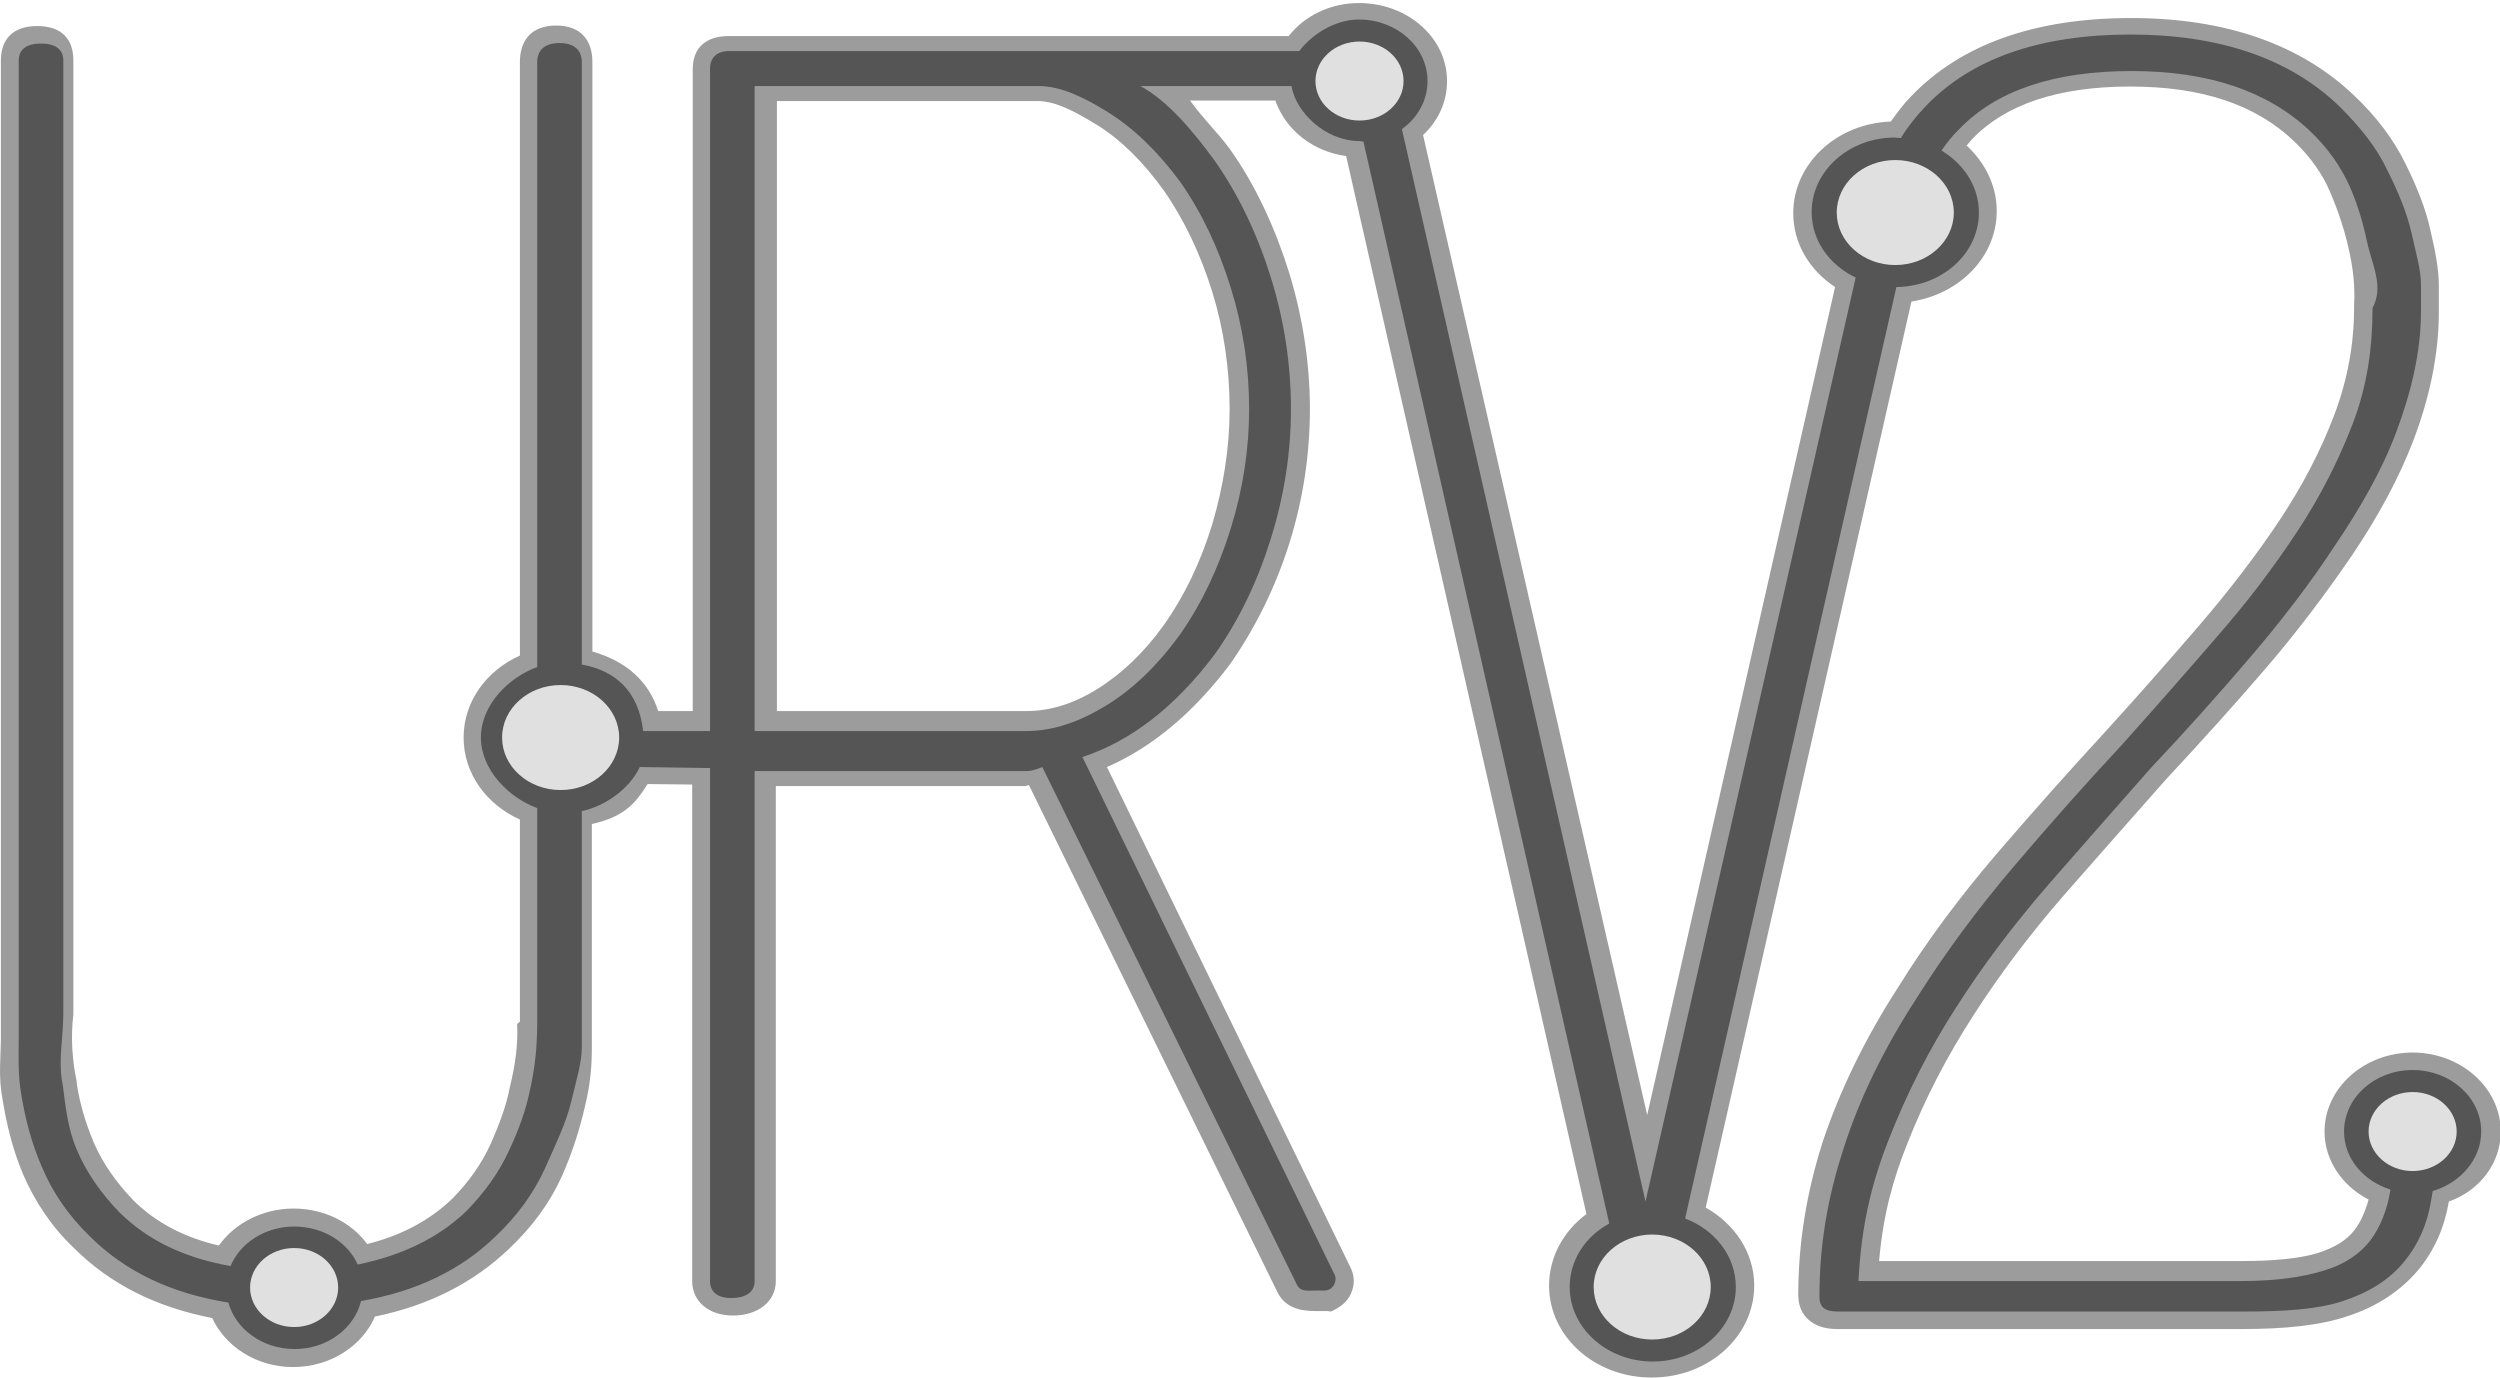 <?xml version="1.0" encoding="UTF-8" standalone="no"?>
<!-- Created with Inkscape (http://www.inkscape.org/) -->

<svg
   xmlns:dc="http://purl.org/dc/elements/1.1/"
   xmlns:cc="http://creativecommons.org/ns#"
   xmlns:rdf="http://www.w3.org/1999/02/22-rdf-syntax-ns#"
   xmlns:svg="http://www.w3.org/2000/svg"
   xmlns="http://www.w3.org/2000/svg"
   xmlns:sodipodi="http://sodipodi.sourceforge.net/DTD/sodipodi-0.dtd"
   xmlns:inkscape="http://www.inkscape.org/namespaces/inkscape"
   width="200"
   height="110.244"
   viewBox="0 0 200 110.244"
   id="svg2"
   version="1.1"
   inkscape:version="0.91 r13725"
   sodipodi:docname="logo-negative2.svg"
   inkscape:export-filename="/home/troggy/projects/clients/guillerme/logo-negative.png"
   inkscape:export-xdpi="90"
   inkscape:export-ydpi="90">
  <sodipodi:namedview
     id="base"
     pagecolor="#ffffff"
     bordercolor="#666666"
     borderopacity="1.0"
     inkscape:pageopacity="0"
     inkscape:pageshadow="2"
     inkscape:zoom="2.8"
     inkscape:cx="46.935367"
     inkscape:cy="32.279541"
     inkscape:document-units="px"
     inkscape:current-layer="svg2"
     showgrid="true"
     units="px"
     inkscape:window-width="1366"
     inkscape:window-height="744"
     inkscape:window-x="0"
     inkscape:window-y="24"
     inkscape:window-maximized="1"
     showguides="false"
     fit-margin-top="0"
     fit-margin-left="0"
     fit-margin-right="0"
     fit-margin-bottom="0"
     inkscape:snap-page="true">
    <inkscape:grid
       originy="-30.556"
       originx="-2.853"
       id="grid3360"
       type="xygrid" />
  </sodipodi:namedview>
  <defs
     id="defs4" />
  <g
     transform="translate(-2.853,-911.562)"
     id="layer1"
     inkscape:groupmode="layer"
     inkscape:label="Layer 1">
    <g
       id="text3352"
       style="font-style:normal;font-variant:normal;font-weight:900;font-stretch:normal;font-size:98.373px;line-height:125%;font-family:Lato;-inkscape-font-specification:'Lato Heavy';letter-spacing:0px;word-spacing:0px;opacity:0.95;fill:#f2f2f2;fill-opacity:0.941;stroke:none;stroke-width:1px;stroke-linecap:butt;stroke-linejoin:miter;stroke-opacity:1"
       transform="scale(0.991,1.009)" />
    <g
       transform="matrix(0.446,0,0,0.4,-6.353,906.845)"
       id="g4670">
      <g
         id="Layer_1" />
      <g
         id="Layer_2">
        <g
           id="g4644">
          <path
             style="fill:#9c9c9c"
             inkscape:connector-curvature="0"
             d="m 469.2,238.1 c 0,-8.7 -7.1,-15.8 -15.8,-15.8 -8.7,0 -15.8,7.1 -15.8,15.8 0,5.8 3.2,10.9 7.9,13.6 -0.6,2.4 -1.4,4.5 -2.6,6.2 -1.4,2 -3.5,3.4 -6.5,4.5 -3.3,1.1 -7.9,1.6 -13.7,1.6 l -65,0 c 0.7,-9 2.4,-16.1 5.1,-23.6 3.1,-8.8 7.1,-17.4 11.8,-25.5 4.7,-8.2 10.2,-16.3 16.2,-24 6.2,-7.9 12.4,-15.7 18.5,-23.4 6.1,-7.3 12.1,-14.7 17.8,-22.1 5.7,-7.4 10.8,-15 15.4,-22.5 4.6,-7.6 8.5,-15.5 11.2,-23.5 2.7,-8.1 4.4,-16.6 4.4,-25.2 l 0,-5.3 c 0,-3.1 -0.6,-6.8 -1.5,-11 -0.8,-4.2 -2.4,-8.7 -4.5,-13.4 C 450,39.7 446.9,35.1 443,31 433.4,20.7 419.9,15.4 402.9,15.4 c -17.3,0 -30.6,5.3 -39.5,15.7 -1.4,1.6 -2.5,3.3 -3.6,5 -9.8,0.4 -17.5,8.5 -17.5,18.3 0,6.1 2.9,11.4 7.5,14.8 l -33.7,165.6 -40.2,-196 c 2.7,-2.8 4.3,-6.6 4.3,-10.8 0,-8.7 -7.1,-15.6 -15.8,-15.6 -5.2,0 -9.8,2.6 -12.6,6.6 l -54.8,0 0,0 -45.6,0 c -4.2,0 -6.5,2.4 -6.5,6.6 l 0,128.4 -6.2,0 c -1.7,-6 -5.8,-10 -11.8,-11.9 l 0,-117.9 c 0,-4.4 -2.1,-7.3 -6.5,-7.3 -4.4,0 -6.5,2.9 -6.5,7.3 l 0,118.7 c -6,3 -10.1,9.2 -10.1,16.4 0,7.2 4.1,13.4 10.1,16.4 l 0,40.4 -0.5,0.5 c 0.2,4.3 -0.4,8.5 -1.3,12.6 -0.6,3.6 -1.9,7.5 -3.5,11.5 -1.6,3.9 -3.9,7.5 -6.8,10.8 -4.1,4.4 -9.2,7.4 -15.3,9.1 -2.8,-4.3 -7.7,-7.1 -13.2,-7.1 -5.6,0 -10.6,3 -13.4,7.4 -6.2,-1.6 -11.3,-4.6 -15.3,-9 -3.1,-3.6 -5.5,-7.4 -7.1,-11.5 -1.6,-4.2 -2.6,-8.2 -3.1,-12 l 0,-0.3 c -0.8,-4.2 -1.1,-8.8 -0.6,-13.4 l 0,-190.8 c 0,-4.2 -2,-6.9 -6.5,-6.9 -4.4,0 -6.5,2.7 -6.5,6.9 l 0,195.7 c 0,3.4 -0.5,7.4 0.3,12.1 0.7,4.7 1.7,9.7 3.7,15 2.1,5.4 5.1,10.5 9.2,14.8 6.4,7.1 14.6,11.7 24.7,13.9 2.4,5.7 7.9,9.8 14.5,9.8 6.7,0 12.4,-4.2 14.7,-10.1 9.7,-2.2 17.7,-6.8 24,-13.5 4.2,-4.4 7.4,-9.3 9.5,-14.5 2,-5 3.3,-9.8 4.2,-14.2 1,-4.5 1.2,-8.3 1.2,-11.6 l 0,-44.7 c 6,-1.5 7.9,-4.3 10,-8 l 8,0.1 0,99.3 c 0,4.2 3.1,6.9 7.3,6.9 4.4,0 7.7,-2.7 7.7,-6.9 l 0,-99 44.8,0 c 0.2,0 0.4,-0.2 0.6,-0.2 l 44.7,101.7 c 1.3,2.6 3.6,3.5 6.6,3.5 l 2.2,0 0.7,0.1 c 1.7,-0.9 3,-2 3.6,-3.7 0.7,-1.8 0.6,-3.6 -0.2,-5.3 l -43.6,-99.9 c 8,-3.9 15.4,-10.7 22.1,-20.6 4.5,-7.2 8.1,-15.3 10.6,-24.1 2.5,-8.9 3.7,-17.9 3.7,-26.9 0,-9.2 -1.3,-18.4 -3.7,-27.2 -2.5,-8.9 -6,-17.5 -10.6,-24.7 -2.2,-3.4 -4.6,-5.8 -7.2,-9.8 l 15.3,0 c 1.9,6 6.8,10.2 12.7,11.1 l 43.1,211.6 c -4.1,3.4 -6.7,8.6 -6.7,14.3 0,10.2 8.2,18.4 18.4,18.4 10.2,0 18.4,-8.2 18.4,-18.4 0,-6.6 -3.5,-12.3 -8.7,-15.6 L 363.5,72.1 c 8.7,-1.5 15.3,-9 15.3,-18.1 0,-5.1 -2.1,-9.7 -5.4,-13.1 0.3,-0.4 0.7,-0.9 1,-1.3 5.9,-6.9 15.4,-10.5 28.3,-10.5 12.9,0 22.5,3.6 29.4,10.9 2.9,3.1 5.1,6.5 6.5,10.2 1.5,3.9 2.6,7.7 3.3,11.2 0.8,3.8 1.2,7.6 1,11.4 l 0,0.5 c 0,7.4 -1.2,14.6 -3.6,21.6 -2.4,7.1 -5.7,14.1 -9.8,21 -4.2,7 -9,14 -14.4,21 -5.4,7 -11,14.1 -16.8,21.2 -6.7,8.1 -13.3,16.4 -19.7,24.7 -6.5,8.5 -12.4,17.3 -17.4,26.3 -6.1,10.5 -10.6,21 -13.6,31 -2.9,10.1 -4.4,20.3 -4.4,30.7 0,4.2 2.7,6.8 6.9,6.8 l 72.6,0 c 7.8,0 14.1,-0.7 19.1,-2.6 5.2,-1.9 9.4,-5 12.6,-9.2 2.9,-3.9 4.7,-8.5 5.5,-13.7 0,0 0,0 0,0 5.5,-2.2 9.3,-7.6 9.3,-14 z M 160,32 l 37.1,0 0,0 9.6,0 c 3.5,0 7,2.3 10.6,4.7 4.4,3 8.5,7.6 12.1,13.2 3.7,5.9 6.6,12.8 8.7,20.3 2.1,7.6 3.1,15.5 3.1,23.4 0,7.7 -1.1,15.4 -3.1,23 -2.1,7.6 -5,14.4 -8.7,20.2 -3.6,5.6 -7.7,9.9 -12.1,12.9 -4.2,2.9 -8.4,4.3 -12.5,4.3 l -44.8,0 0,-122 z"
             id="path4646" />
          <path
             style="fill:#555555"
             inkscape:connector-curvature="0"
             d="m 465.7,238.1 c 0,-6.8 -5.5,-12.3 -12.3,-12.3 -6.8,0 -12.3,5.5 -12.3,12.3 0,5.4 3.5,9.9 8.3,11.6 0,0.1 0,0.2 0,0.2 -0.6,4 -1.8,7.3 -3.6,10 -1.8,2.6 -4.6,4.8 -8.3,6 -3.7,1.3 -8.6,2.1 -14.8,2.1 l -68.7,0 c 0.5,-11 2.3,-19.5 5.5,-28.5 3.2,-9.1 7.2,-17.9 12,-26.2 4.8,-8.4 10.3,-16.5 16.5,-24.5 6.2,-7.9 12.4,-15.8 18.6,-23.6 6.2,-7.3 12.1,-14.7 17.7,-22 5.6,-7.3 10.7,-14.7 15.1,-22.2 4.5,-7.4 8.5,-15.1 11.1,-22.9 2.6,-7.8 4.4,-15.8 4.4,-24.1 0,-0.7 0,-2.5 0,-5.3 0,-2.9 -0.9,-6.3 -1.7,-10.3 -0.8,-4 -2.4,-8.3 -4.4,-12.7 -1.9,-4.5 -4.9,-8.6 -8.5,-12.6 -8.9,-9.6 -21.5,-14.4 -37.5,-14.4 -16.3,0 -28.6,4.8 -36.8,14.4 -1.7,2 -3.2,4.1 -4.4,6.3 -0.4,0 -0.7,-0.1 -1.1,-0.1 -8.2,0 -14.9,6.7 -14.9,14.9 0,5.7 3.2,10.6 7.9,13.1 L 315.8,252.1 272.1,37.6 c 2.8,-2.2 4.6,-5.7 4.6,-9.6 0,-6.8 -5.5,-12.3 -12.3,-12.3 -4.6,0 -8.7,3.3 -10.7,6.3 l -53.1,0 0,0 -49.1,0 c -2.3,0 -3.5,1.3 -3.5,3.6 l 0,132.4 -12,0 c -0.8,-8 -5,-12.1 -11,-13.3 l 0,-120.5 c 0,-2.5 -1.5,-3.8 -4,-3.8 -2.5,0 -4,1.3 -4,3.8 l 0,121 c -5,2 -10.1,7.5 -10.1,14.1 0,6.5 5.1,12.1 10.1,14.1 l 0,42.7 0,0.3 c 0,4.6 -0.4,9.1 -1.3,13.4 -0.7,3.9 -2,8 -3.8,12.2 -1.7,4.2 -4.3,8.2 -7.5,11.9 -5.1,5.5 -11.7,9 -19.6,10.8 -1.8,-4.5 -6.2,-7.6 -11.4,-7.6 -5.2,0 -9.7,3.3 -11.4,7.9 -8.2,-1.6 -14.8,-5.1 -19.9,-10.7 -3.4,-3.9 -6,-8.1 -7.7,-12.6 -1.7,-4.5 -2,-8.8 -2.5,-12.9 C 31,224.2 32,219.4 32,214.4 L 32,214 32,23.9 c 0,-2.3 -1.5,-3.4 -4,-3.4 -2.5,0 -4,1.1 -4,3.4 l 0,189.8 c 0,0.7 0,2.6 0,5.8 0,3.2 -0.2,7.1 0.5,11.5 0.7,4.5 1.7,9.2 3.7,14.3 1.9,5 4.7,9.6 8.6,13.8 6.3,7 14.6,11.4 24.8,13.2 1.3,5.3 6.1,9.3 11.9,9.3 5.8,0 10.7,-4.1 11.9,-9.6 9.9,-1.9 17.9,-6.2 24.1,-12.9 3.9,-4.1 6.8,-8.6 8.8,-13.4 1.9,-4.8 3.9,-9.3 4.8,-13.6 0.9,-4.2 1.9,-7.8 1.9,-10.8 0,-3 0,-4.7 0,-5.2 l 0,-42.1 c 4,-0.9 8.5,-4.3 10.4,-8.8 l 12.6,0.2 0,102.6 c 0,2.3 1.5,3.4 3.8,3.4 2.5,0 4.2,-1.1 4.2,-3.4 l 0,-102 48.8,0 c 1.1,0 2.1,-0.5 2.8,-0.8 l 45.7,103.6 c 0.7,1.4 1.8,1.1 3.4,1.1 l 1.4,0 c 0.9,0 1.5,-0.4 1.9,-1.3 0.3,-0.9 0.3,-1.5 -0.2,-2.4 l -45,-103 c 8.7,-3.2 16.6,-10 23.7,-20.5 4.4,-6.9 7.7,-14.6 10.1,-23.2 2.4,-8.6 3.6,-17.2 3.6,-25.9 0,-8.9 -1.2,-17.7 -3.6,-26.3 -2.4,-8.6 -5.8,-16.6 -10.1,-23.4 -4,-6.1 -8.4,-11.9 -13.3,-14.9 l 27.1,0 c 0.7,5 5.9,11 12.2,11 0.2,0 0.5,0.1 0.7,0.1 l 44.1,216.4 c -4.3,2.6 -7.1,7.3 -7.1,12.7 0,8.2 6.7,14.9 14.9,14.9 8.2,0 14.9,-6.7 14.9,-14.9 0,-6.2 -3.8,-11.5 -9.1,-13.7 L 360.8,69.2 c 8.2,-0.1 14.8,-6.7 14.8,-14.9 0,-5.2 -2.7,-9.7 -6.7,-12.4 0.9,-1.5 1.9,-2.9 3.1,-4.2 6.7,-7.8 17,-11.7 31,-11.7 13.8,0 24.4,4 32,12 3.2,3.4 5.6,7.2 7.2,11.3 1.6,4.1 2.5,8 3.2,11.7 0.9,4.1 2.8,8.3 0.8,12.4 l 0,0.3 c 0,7.8 -1,15.4 -3.5,22.7 -2.5,7.3 -5.8,14.6 -10,21.7 -4.2,7.1 -9,14.2 -14.6,21.3 -5.5,7.1 -11.1,14.2 -16.8,21.3 -6.7,8 -13.2,16.2 -19.6,24.6 -6.4,8.4 -12.1,17 -17.2,26 -6,10.3 -10.4,20.4 -13.2,30.3 -2.9,9.9 -4.3,19.4 -4.3,29.5 0,2.3 1.1,3 3.4,3 l 72.6,0 c 7.3,0 13.3,-0.4 17.9,-2.1 4.6,-1.7 8.3,-4.2 11,-7.9 2.5,-3.4 4.1,-7.4 4.8,-12.1 0.1,-0.7 0.2,-1.3 0.3,-2 4.9,-1.6 8.7,-6.3 8.7,-11.9 z M 219.2,34.1 c 4.8,3.3 9.2,8.1 13.1,14 3.9,6.2 6.9,13.3 9.1,21.2 2.2,7.9 3.3,16 3.3,24.3 0,8 -1.1,16 -3.3,23.9 -2.2,7.9 -5.2,15 -9.1,21.2 -3.9,6 -8.3,10.8 -13.1,14.1 -4.8,3.3 -9.6,5.2 -14.4,5.2 l -48.8,0 0,-129 44.6,0 0,0 6.3,0 c 4.1,0 8.2,2.3 12.3,5.1 z"
             id="path4648" />
          <g
             id="g4650">
            <circle
               style="fill:#e0e0e0"
               cx="73.4"
               cy="269.3"
               r="7.9"
               id="circle4652" />
            <circle
               style="fill:#e0e0e0"
               cx="317"
               cy="269.2"
               r="10.5"
               id="circle4654" />
            <circle
               style="fill:#e0e0e0"
               cx="121.2"
               cy="159.3"
               r="10.5"
               id="circle4656" />
            <circle
               style="fill:#e0e0e0"
               cx="264.5"
               cy="28"
               r="7.9"
               id="circle4658" />
            <circle
               style="fill:#e0e0e0"
               cx="360.6"
               cy="54.3"
               r="10.5"
               id="circle4660" />
            <circle
               style="fill:#e0e0e0"
               cx="453.4"
               cy="238.1"
               r="7.9"
               id="circle4662" />
          </g>
        </g>
      </g>
    </g>
  </g>
</svg>
